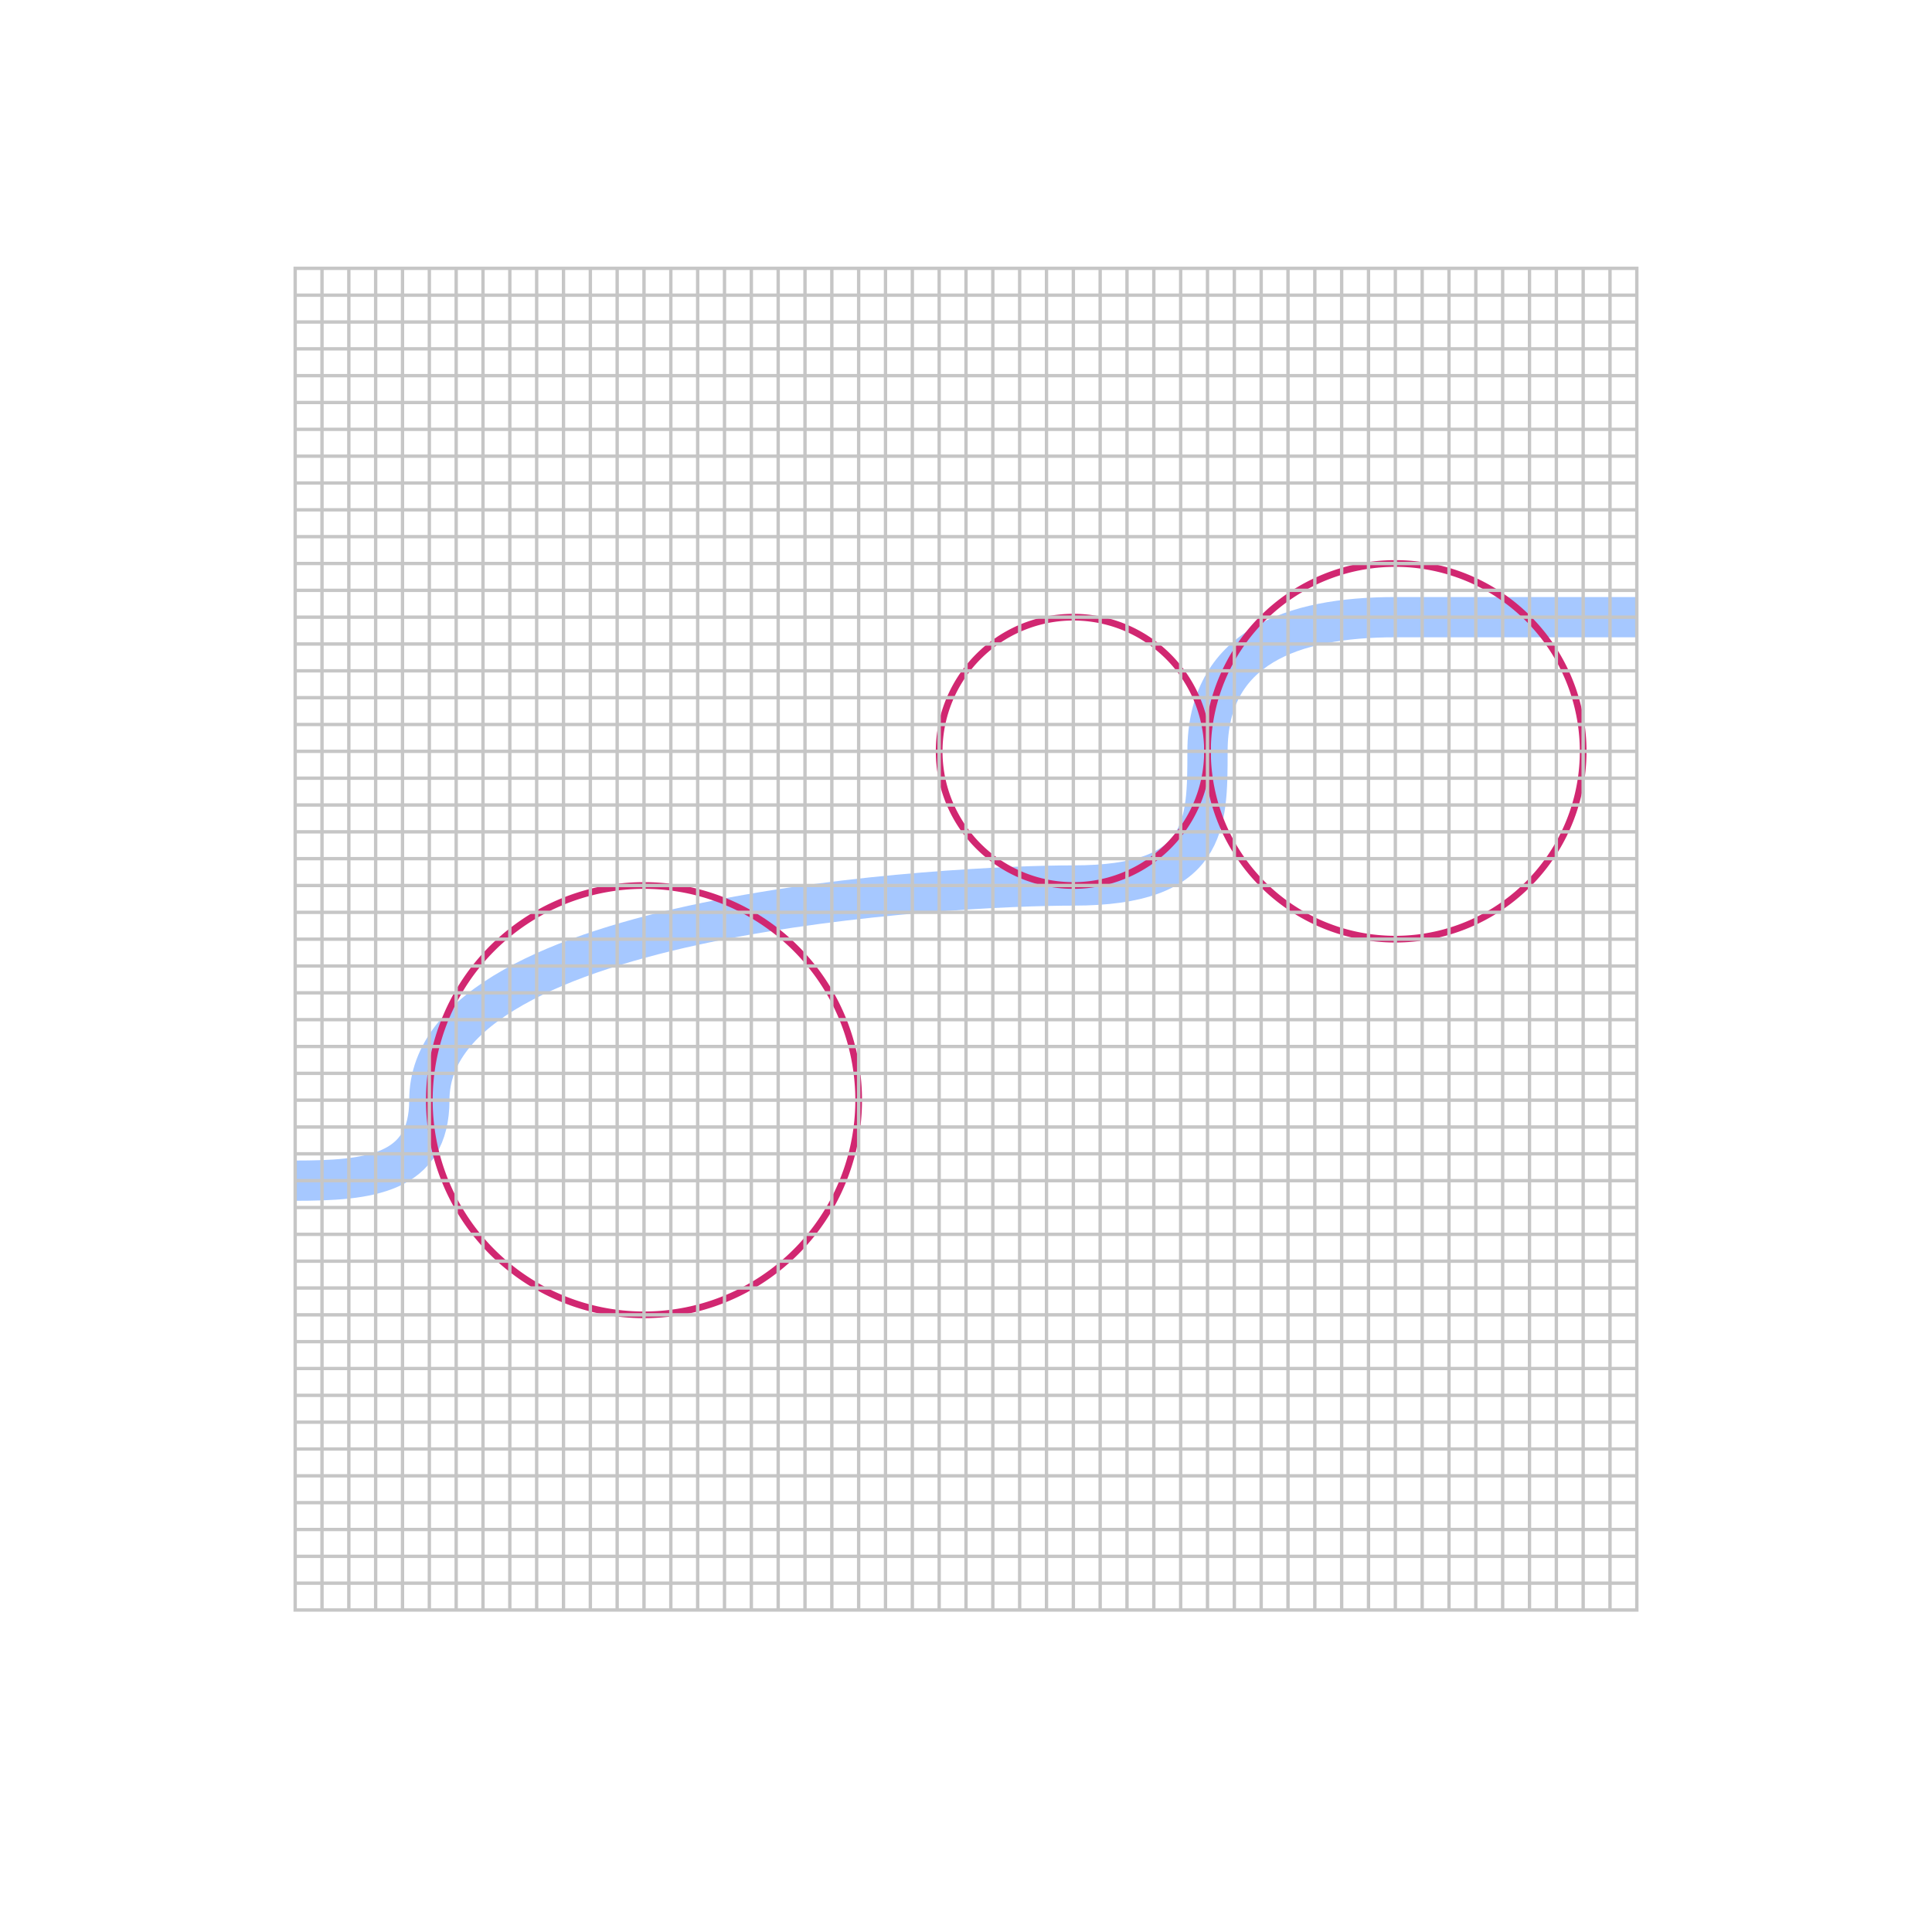 <svg xmlns="http://www.w3.org/2000/svg" viewBox="0 0 288 288"><defs><style>.cls-1{isolation:isolate}.cls-2{fill:#fff}.cls-3{mix-blend-mode:multiply}.cls-4,.cls-5,.cls-6{fill:none;stroke-miterlimit:10}.cls-4{stroke:#a6c8ff;stroke-width:6px}.cls-5{stroke:#d12771;stroke-linecap:round}.cls-6{stroke:#c6c6c6;stroke-width:.5px}</style></defs><title>Artboard 33</title><g class="cls-1"><g id="Base"><rect width="288" height="288" class="cls-2"/></g><g id="Graphics"><g class="cls-3"><path d="M180,112c0,11,0,20-20,20" class="cls-4"/></g><g class="cls-3"><path d="M64,164c0,11.05-9,12-20,12" class="cls-4"/></g><g class="cls-3"><path d="M64,164c0-28,78.33-32,96-32" class="cls-4"/></g><g class="cls-3"><path d="M180,112c0-15.46,12.54-20,28-20h36" class="cls-4"/></g><path d="M128,164a32,32,0,0,1-32,32" class="cls-5"/><path d="M96,196a32,32,0,0,1-32-32" class="cls-5"/><path d="M64,164a32,32,0,0,1,32-32" class="cls-5"/><path d="M96,132a32,32,0,0,1,32,32" class="cls-5"/><path d="M180,112a20,20,0,0,1-20,20" class="cls-5"/><path d="M160,132a20,20,0,0,1-20-20" class="cls-5"/><path d="M140,112a20,20,0,0,1,20-20" class="cls-5"/><path d="M160,92a20,20,0,0,1,20,20" class="cls-5"/><path d="M236,112a28,28,0,0,1-28,28" class="cls-5"/><path d="M208,140a28,28,0,0,1-28-28" class="cls-5"/><path d="M180,112a28,28,0,0,1,28-28" class="cls-5"/><path d="M236,112a28,28,0,0,0-28-28" class="cls-5"/></g><g id="Grid"><g class="cls-3"><rect width="200" height="200" x="44" y="40" class="cls-6"/><line x1="48" x2="48" y1="40" y2="240" class="cls-6"/><line x1="52" x2="52" y1="40" y2="240" class="cls-6"/><line x1="56" x2="56" y1="40" y2="240" class="cls-6"/><line x1="60" x2="60" y1="40" y2="240" class="cls-6"/><line x1="64" x2="64" y1="40" y2="240" class="cls-6"/><line x1="68" x2="68" y1="40" y2="240" class="cls-6"/><line x1="72" x2="72" y1="40" y2="240" class="cls-6"/><line x1="76" x2="76" y1="40" y2="240" class="cls-6"/><line x1="80" x2="80" y1="40" y2="240" class="cls-6"/><line x1="84" x2="84" y1="40" y2="240" class="cls-6"/><line x1="88" x2="88" y1="40" y2="240" class="cls-6"/><line x1="92" x2="92" y1="40" y2="240" class="cls-6"/><line x1="96" x2="96" y1="40" y2="240" class="cls-6"/><line x1="100" x2="100" y1="40" y2="240" class="cls-6"/><line x1="104" x2="104" y1="40" y2="240" class="cls-6"/><line x1="108" x2="108" y1="40" y2="240" class="cls-6"/><line x1="112" x2="112" y1="40" y2="240" class="cls-6"/><line x1="116" x2="116" y1="40" y2="240" class="cls-6"/><line x1="120" x2="120" y1="40" y2="240" class="cls-6"/><line x1="124" x2="124" y1="40" y2="240" class="cls-6"/><line x1="128" x2="128" y1="40" y2="240" class="cls-6"/><line x1="132" x2="132" y1="40" y2="240" class="cls-6"/><line x1="136" x2="136" y1="40" y2="240" class="cls-6"/><line x1="140" x2="140" y1="40" y2="240" class="cls-6"/><line x1="144" x2="144" y1="40" y2="240" class="cls-6"/><line x1="148" x2="148" y1="40" y2="240" class="cls-6"/><line x1="152" x2="152" y1="40" y2="240" class="cls-6"/><line x1="156" x2="156" y1="40" y2="240" class="cls-6"/><line x1="160" x2="160" y1="40" y2="240" class="cls-6"/><line x1="164" x2="164" y1="40" y2="240" class="cls-6"/><line x1="168" x2="168" y1="40" y2="240" class="cls-6"/><line x1="172" x2="172" y1="40" y2="240" class="cls-6"/><line x1="176" x2="176" y1="40" y2="240" class="cls-6"/><line x1="180" x2="180" y1="40" y2="240" class="cls-6"/><line x1="184" x2="184" y1="40" y2="240" class="cls-6"/><line x1="188" x2="188" y1="40" y2="240" class="cls-6"/><line x1="192" x2="192" y1="40" y2="240" class="cls-6"/><line x1="196" x2="196" y1="40" y2="240" class="cls-6"/><line x1="200" x2="200" y1="40" y2="240" class="cls-6"/><line x1="204" x2="204" y1="40" y2="240" class="cls-6"/><line x1="208" x2="208" y1="40" y2="240" class="cls-6"/><line x1="212" x2="212" y1="40" y2="240" class="cls-6"/><line x1="216" x2="216" y1="40" y2="240" class="cls-6"/><line x1="220" x2="220" y1="40" y2="240" class="cls-6"/><line x1="224" x2="224" y1="40" y2="240" class="cls-6"/><line x1="228" x2="228" y1="40" y2="240" class="cls-6"/><line x1="232" x2="232" y1="40" y2="240" class="cls-6"/><line x1="236" x2="236" y1="40" y2="240" class="cls-6"/><line x1="240" x2="240" y1="40" y2="240" class="cls-6"/><line x1="244" x2="44" y1="44" y2="44" class="cls-6"/><line x1="244" x2="44" y1="48" y2="48" class="cls-6"/><line x1="244" x2="44" y1="52" y2="52" class="cls-6"/><line x1="244" x2="44" y1="56" y2="56" class="cls-6"/><line x1="244" x2="44" y1="60" y2="60" class="cls-6"/><line x1="244" x2="44" y1="64" y2="64" class="cls-6"/><line x1="244" x2="44" y1="68" y2="68" class="cls-6"/><line x1="244" x2="44" y1="72" y2="72" class="cls-6"/><line x1="244" x2="44" y1="76" y2="76" class="cls-6"/><line x1="244" x2="44" y1="80" y2="80" class="cls-6"/><line x1="244" x2="44" y1="84" y2="84" class="cls-6"/><line x1="244" x2="44" y1="88" y2="88" class="cls-6"/><line x1="244" x2="44" y1="92" y2="92" class="cls-6"/><line x1="244" x2="44" y1="96" y2="96" class="cls-6"/><line x1="244" x2="44" y1="100" y2="100" class="cls-6"/><line x1="244" x2="44" y1="104" y2="104" class="cls-6"/><line x1="244" x2="44" y1="108" y2="108" class="cls-6"/><line x1="244" x2="44" y1="112" y2="112" class="cls-6"/><line x1="244" x2="44" y1="116" y2="116" class="cls-6"/><line x1="244" x2="44" y1="120" y2="120" class="cls-6"/><line x1="244" x2="44" y1="124" y2="124" class="cls-6"/><line x1="244" x2="44" y1="128" y2="128" class="cls-6"/><line x1="244" x2="44" y1="132" y2="132" class="cls-6"/><line x1="244" x2="44" y1="136" y2="136" class="cls-6"/><line x1="244" x2="44" y1="140" y2="140" class="cls-6"/><line x1="244" x2="44" y1="144" y2="144" class="cls-6"/><line x1="244" x2="44" y1="148" y2="148" class="cls-6"/><line x1="244" x2="44" y1="152" y2="152" class="cls-6"/><line x1="244" x2="44" y1="156" y2="156" class="cls-6"/><line x1="244" x2="44" y1="160" y2="160" class="cls-6"/><line x1="244" x2="44" y1="164" y2="164" class="cls-6"/><line x1="244" x2="44" y1="168" y2="168" class="cls-6"/><line x1="244" x2="44" y1="172" y2="172" class="cls-6"/><line x1="244" x2="44" y1="176" y2="176" class="cls-6"/><line x1="244" x2="44" y1="180" y2="180" class="cls-6"/><line x1="244" x2="44" y1="184" y2="184" class="cls-6"/><line x1="244" x2="44" y1="188" y2="188" class="cls-6"/><line x1="244" x2="44" y1="192" y2="192" class="cls-6"/><line x1="244" x2="44" y1="196" y2="196" class="cls-6"/><line x1="244" x2="44" y1="200" y2="200" class="cls-6"/><line x1="244" x2="44" y1="204" y2="204" class="cls-6"/><line x1="244" x2="44" y1="208" y2="208" class="cls-6"/><line x1="244" x2="44" y1="212" y2="212" class="cls-6"/><line x1="244" x2="44" y1="216" y2="216" class="cls-6"/><line x1="244" x2="44" y1="220" y2="220" class="cls-6"/><line x1="244" x2="44" y1="224" y2="224" class="cls-6"/><line x1="244" x2="44" y1="228" y2="228" class="cls-6"/><line x1="244" x2="44" y1="232" y2="232" class="cls-6"/><line x1="244" x2="44" y1="236" y2="236" class="cls-6"/></g></g></g></svg>
